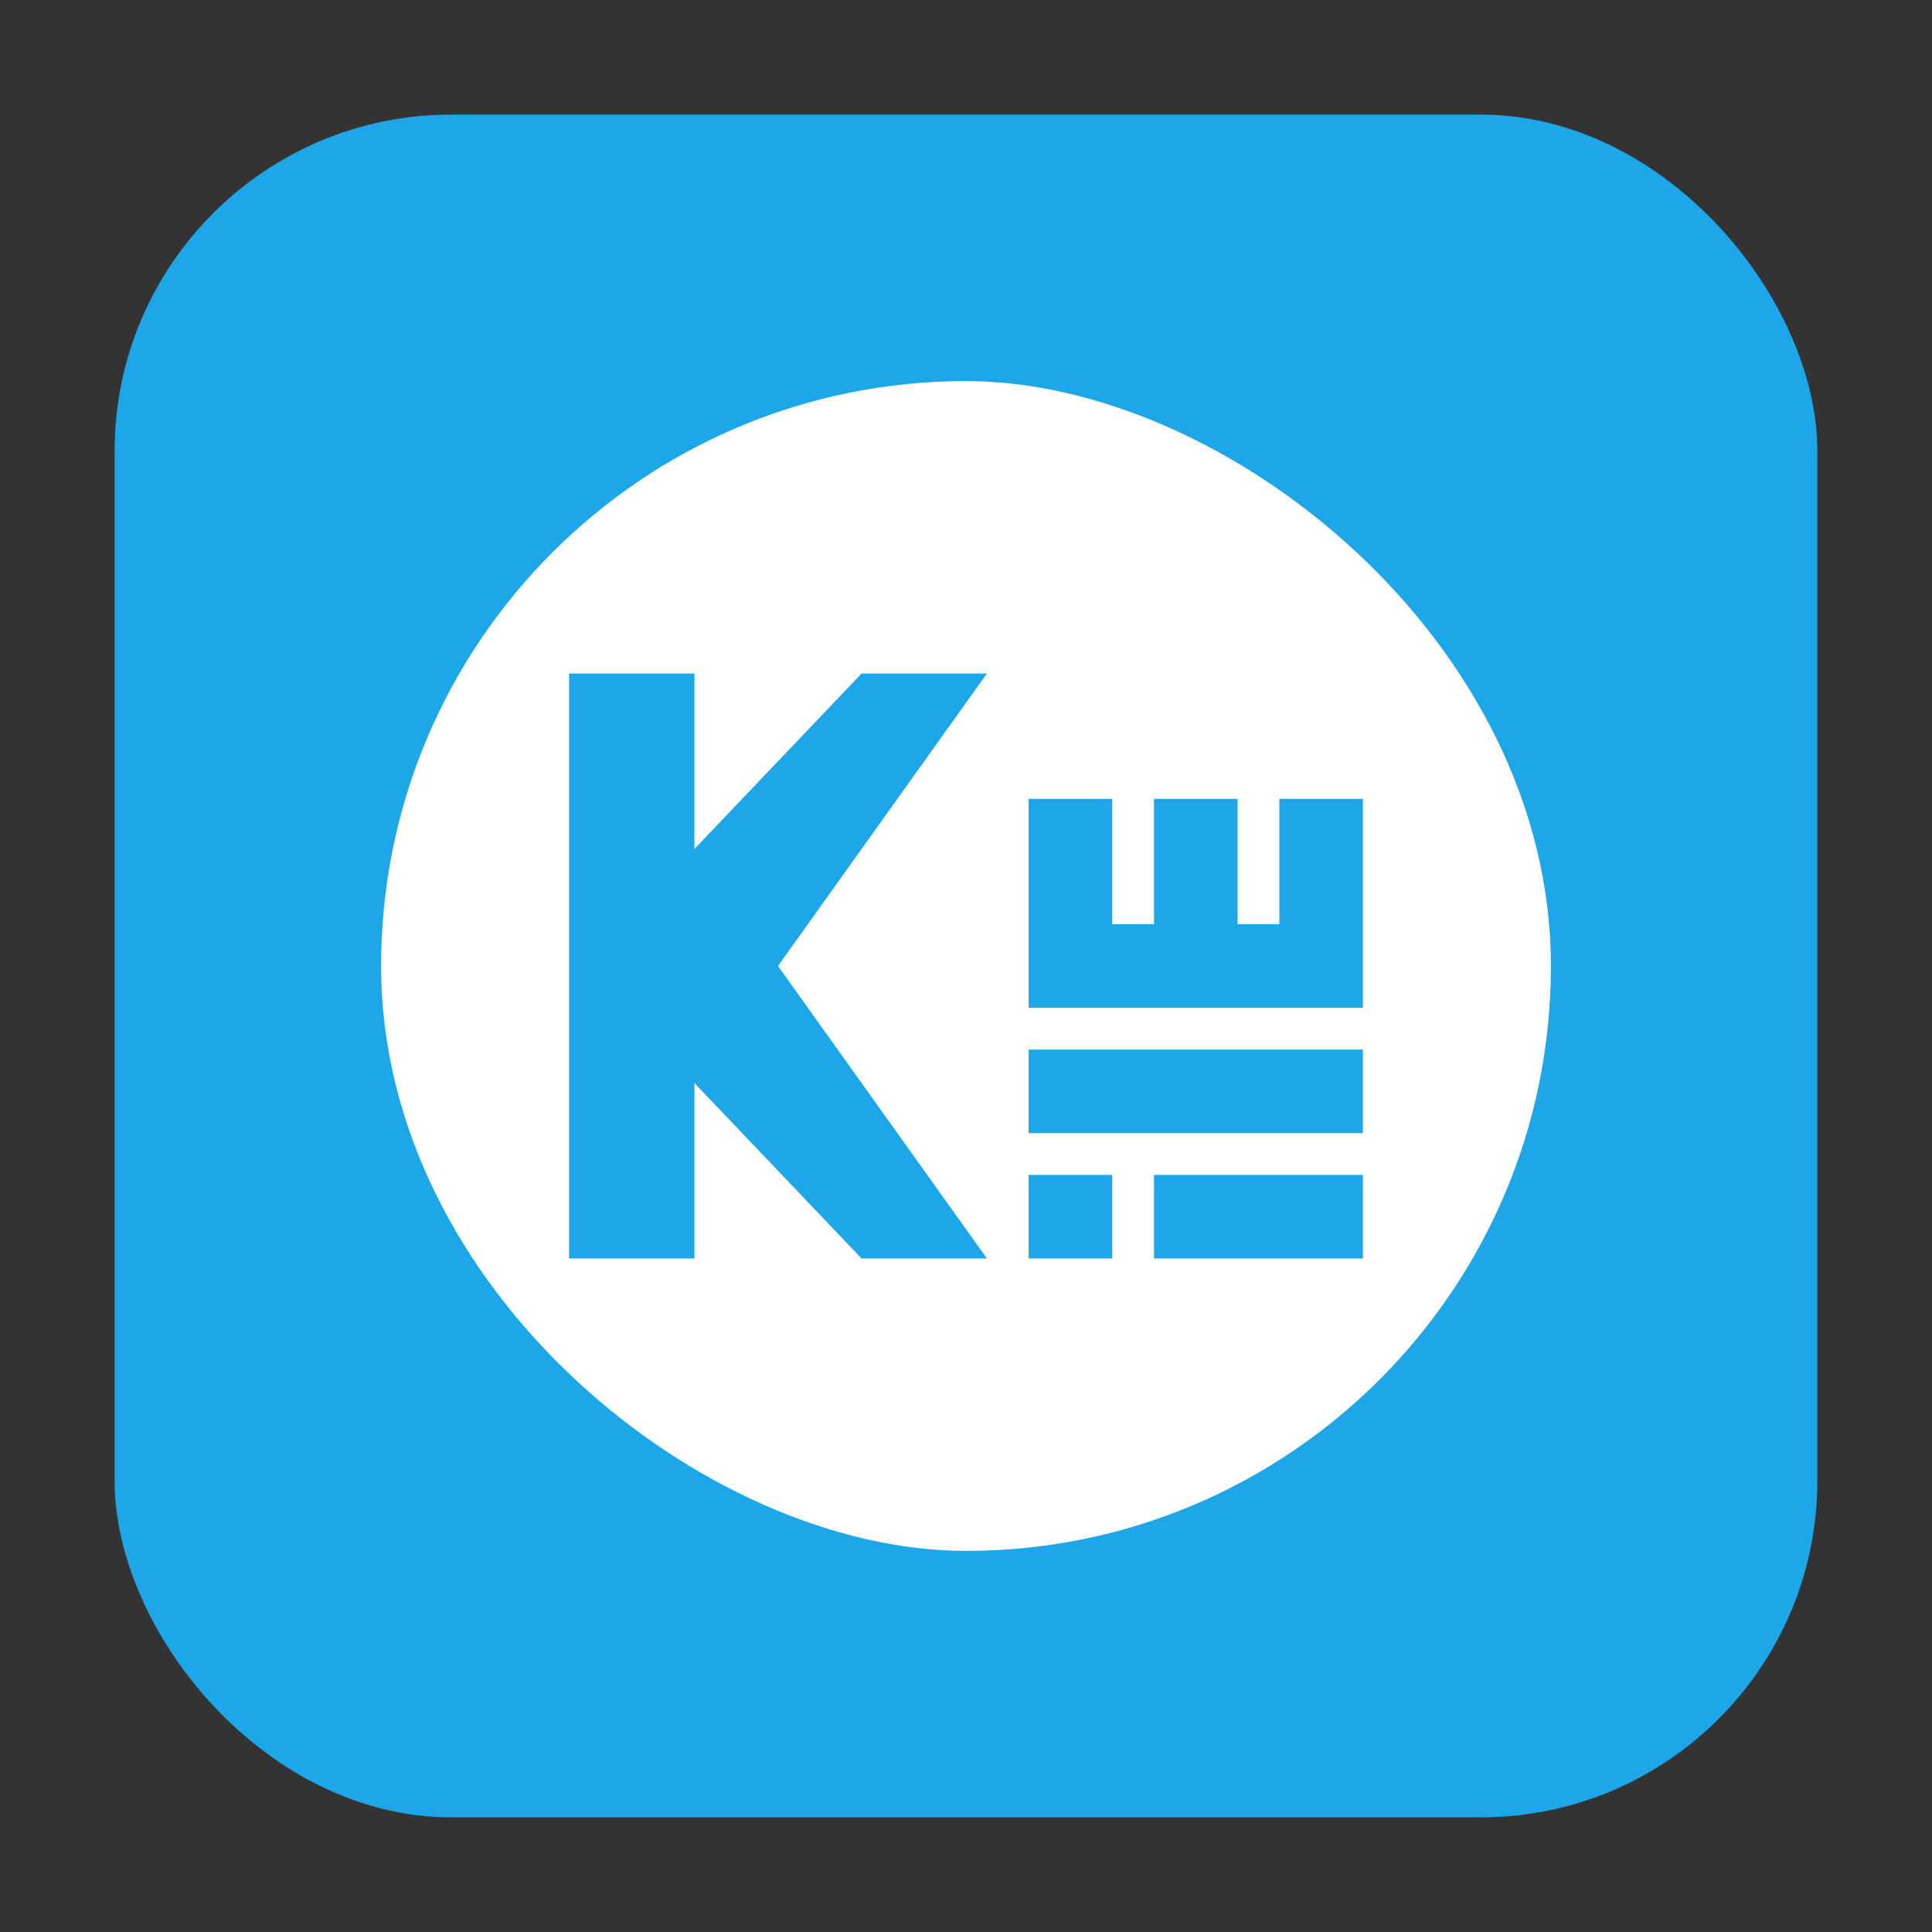 <?xml version="1.0" encoding="UTF-8" standalone="no"?>
<svg
   xmlns:dc="http://purl.org/dc/elements/1.1/"
   xmlns:cc="http://creativecommons.org/ns#"
   xmlns:rdf="http://www.w3.org/1999/02/22-rdf-syntax-ns#"
   xmlns:svg="http://www.w3.org/2000/svg"
   xmlns="http://www.w3.org/2000/svg"
   xmlns:sodipodi="http://sodipodi.sourceforge.net/DTD/sodipodi-0.dtd"
   xmlns:inkscape="http://www.inkscape.org/namespaces/inkscape"
   height="32"
   width="32"
   version="1"
   id="svg16"
   sodipodi:docname="kile.svg"
   inkscape:version="0.92.1 r">
  <rect width="100%" height="100%" fill="#333333" stroke="none"/>
  <defs
     id="defs20" />
  <sodipodi:namedview
     pagecolor="#ffffff"
     bordercolor="#666666"
     borderopacity="1"
     objecttolerance="10"
     gridtolerance="10"
     guidetolerance="10"
     inkscape:pageopacity="0"
     inkscape:pageshadow="2"
     inkscape:window-width="640"
     inkscape:window-height="480"
     id="namedview18"
     showgrid="false"
     inkscape:zoom="8.8125"
     inkscape:cx="-5.5602837"
     inkscape:cy="16"
     inkscape:current-layer="svg16" />
  <rect
     style="opacity:1;fill:#1da6e8;fill-opacity:1;fill-rule:evenodd;stroke:none;stroke-width:1.035;stroke-linecap:round;stroke-linejoin:bevel;stroke-miterlimit:4;stroke-dasharray:none;stroke-dashoffset:0;stroke-opacity:1"
     id="rect4497-3"
     width="28.203"
     height="28.203"
     x="1.898"
     y="1.898"
     ry="5.575" />
  <rect
     ry="9.688"
     rx="9.688"
     transform="matrix(0,-1,-1,0,0,0)"
     height="19.376"
     width="19.376"
     y="-25.688"
     x="-25.688"
     id="rect2"
     style="fill:#ffffff;stroke-width:1" />
  <g
     transform="matrix(0.692,0,0,0.692,5.274,4.928)"
     id="g14"
     style="fill:#1da6e8;fill-opacity:1;stroke-width:1.445">
    <path
       d="M 6,9 V 23 H 9 V 18.801 L 13,23 h 3 L 11,16 16,9 H 13 L 9,13.199 V 9 Z m 11,3 v 5 h 8 v -5 h -2 v 3 h -1 v -3 h -2 v 3 h -1 v -3 z m 0,6 v 2 h 8 v -2 z m 0,3 v 2 h 2 v -2 z m 3,0 v 2 h 5 v -2 z"
       id="path12"
       inkscape:connector-curvature="0"
       style="fill:#1da6e8;fill-opacity:1;stroke-width:1.445" />
  </g>
</svg>
